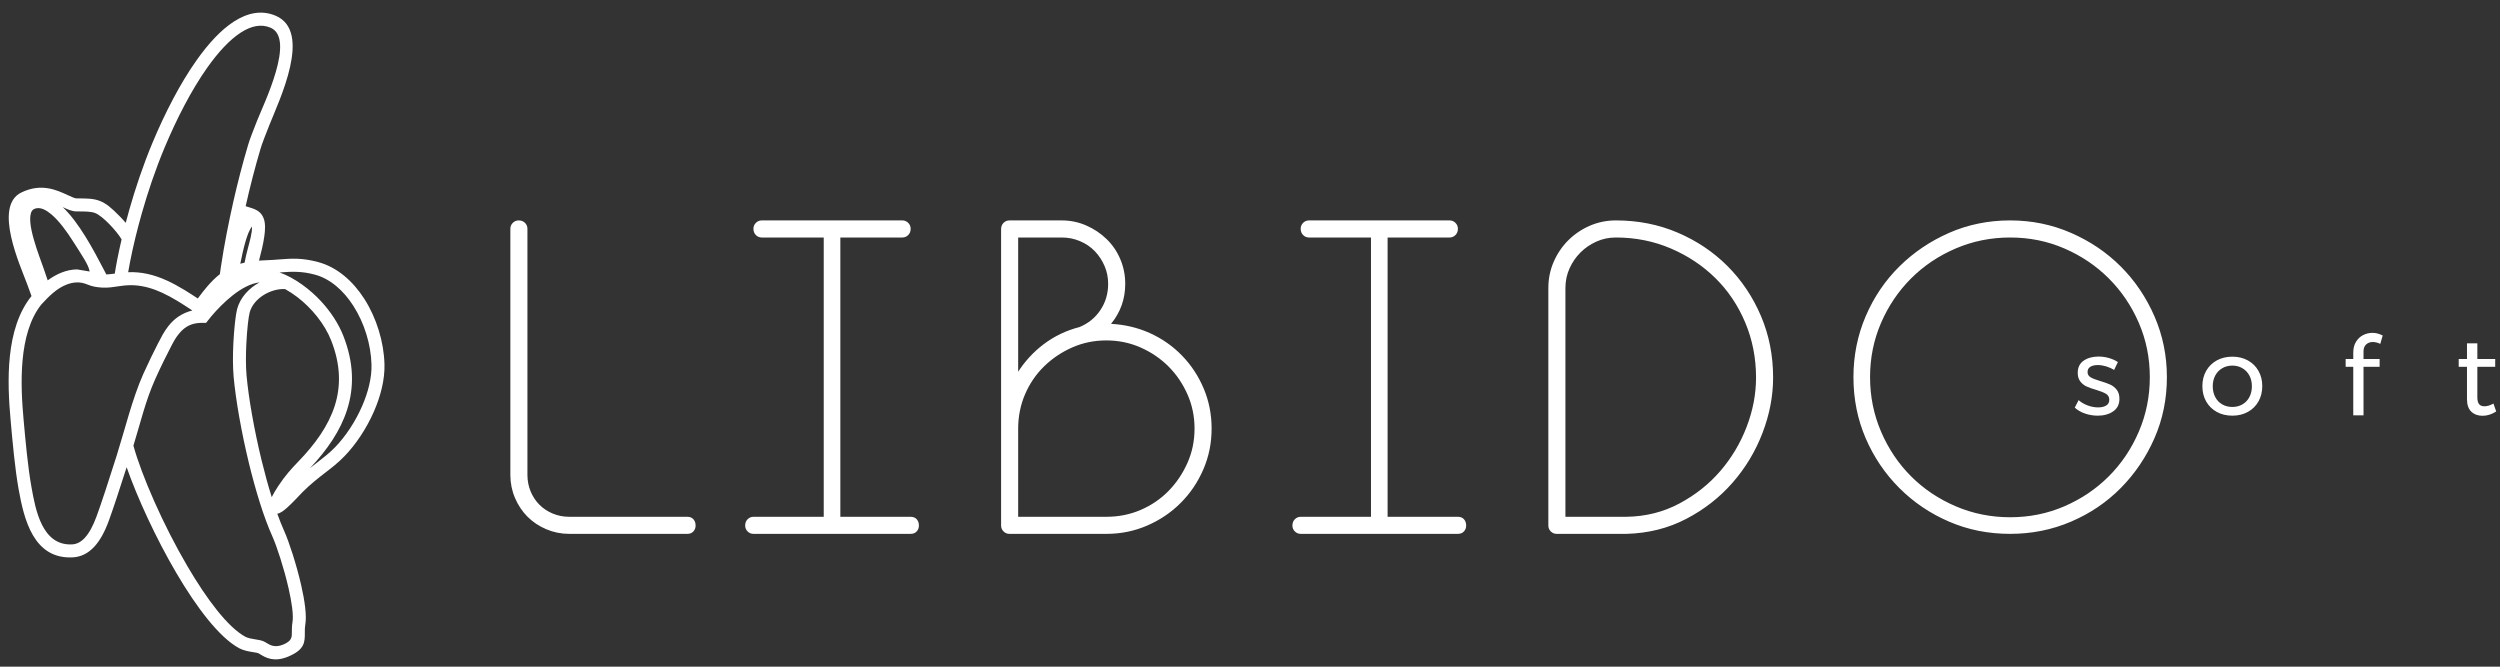 <svg width="180" height="48" viewBox="0 0 180 48" fill="none" xmlns="http://www.w3.org/2000/svg">
<rect x="0" y="0" width="180" height="48" fill="#333333" stroke="none"/>
<path fill-rule="evenodd" clip-rule="evenodd" d="M49.486 37.209C49.673 37.209 49.82 37.268 49.926 37.386C49.978 37.445 50.018 37.513 50.045 37.589C50.071 37.664 50.084 37.748 50.084 37.84C50.084 37.922 50.071 37.998 50.044 38.068C50.018 38.138 49.978 38.203 49.926 38.261C49.873 38.32 49.809 38.365 49.735 38.395C49.661 38.424 49.578 38.438 49.486 38.438H40.983C40.405 38.438 39.855 38.327 39.332 38.105C39.071 37.994 38.827 37.863 38.602 37.713C38.377 37.563 38.17 37.393 37.981 37.204C37.792 37.015 37.622 36.808 37.472 36.582C37.322 36.357 37.191 36.114 37.08 35.853C36.857 35.33 36.746 34.779 36.746 34.201V16.468C36.746 16.304 36.805 16.164 36.922 16.046C37.039 15.929 37.18 15.87 37.344 15.87C37.531 15.87 37.682 15.929 37.8 16.046C37.917 16.164 37.975 16.304 37.975 16.468V34.201C37.975 34.408 37.995 34.61 38.033 34.807C38.071 35.003 38.128 35.194 38.204 35.379C38.357 35.749 38.569 36.071 38.842 36.343C39.114 36.615 39.436 36.828 39.806 36.98C39.991 37.056 40.182 37.114 40.378 37.152C40.574 37.19 40.776 37.209 40.983 37.209H49.486ZM65.564 37.209C65.751 37.209 65.898 37.268 66.004 37.386C66.057 37.445 66.097 37.513 66.123 37.589C66.149 37.664 66.162 37.748 66.162 37.84C66.162 37.922 66.149 37.997 66.123 38.068C66.096 38.138 66.057 38.203 66.004 38.261C65.898 38.379 65.751 38.438 65.564 38.438H54.25C54.086 38.438 53.945 38.38 53.828 38.263C53.71 38.145 53.652 38.005 53.652 37.84C53.652 37.654 53.71 37.502 53.828 37.385C53.945 37.268 54.086 37.209 54.25 37.209H59.309V17.1H54.845C54.681 17.1 54.54 17.041 54.423 16.924C54.365 16.865 54.32 16.798 54.291 16.721C54.262 16.645 54.247 16.561 54.247 16.468C54.247 16.304 54.306 16.164 54.423 16.046C54.54 15.929 54.681 15.87 54.845 15.87H64.969C65.133 15.87 65.274 15.929 65.391 16.046C65.508 16.164 65.567 16.304 65.567 16.468C65.567 16.655 65.508 16.807 65.391 16.924C65.333 16.982 65.268 17.026 65.198 17.056C65.127 17.085 65.05 17.1 64.969 17.1H60.505V37.209H65.564ZM79.995 23.318C80.987 23.369 81.916 23.59 82.782 23.979C83.225 24.178 83.64 24.414 84.028 24.685C84.416 24.957 84.777 25.265 85.109 25.608C85.441 25.951 85.737 26.321 85.998 26.717C86.258 27.114 86.483 27.536 86.671 27.984C87.048 28.882 87.236 29.84 87.236 30.86C87.236 31.38 87.186 31.886 87.087 32.376C86.987 32.866 86.837 33.342 86.638 33.802C86.438 34.262 86.203 34.693 85.932 35.094C85.661 35.495 85.353 35.868 85.009 36.211C84.666 36.555 84.293 36.863 83.892 37.134C83.491 37.405 83.06 37.64 82.6 37.84C82.139 38.039 81.664 38.189 81.174 38.289C80.683 38.389 80.178 38.438 79.658 38.438H72.677C72.513 38.438 72.372 38.38 72.255 38.263C72.138 38.145 72.079 38.005 72.079 37.84V16.502C72.079 16.315 72.138 16.164 72.255 16.046C72.372 15.929 72.513 15.87 72.677 15.87H76.448C76.759 15.87 77.063 15.901 77.357 15.962C77.652 16.023 77.939 16.115 78.216 16.238C78.494 16.36 78.755 16.503 78.999 16.666C79.243 16.83 79.471 17.015 79.682 17.221C79.894 17.426 80.081 17.65 80.245 17.892C80.409 18.134 80.55 18.394 80.666 18.671C80.783 18.949 80.871 19.236 80.929 19.53C80.987 19.825 81.017 20.128 81.017 20.439C81.017 21.526 80.676 22.485 79.995 23.318ZM73.308 26.766C73.546 26.396 73.811 26.052 74.102 25.733C74.421 25.384 74.771 25.065 75.153 24.777C75.536 24.489 75.942 24.242 76.371 24.037C76.8 23.833 77.252 23.669 77.728 23.547C78.043 23.417 78.326 23.249 78.576 23.045C78.827 22.841 79.046 22.599 79.231 22.321C79.416 22.043 79.555 21.747 79.648 21.433C79.741 21.12 79.787 20.788 79.787 20.439C79.787 20.209 79.766 19.986 79.722 19.771C79.678 19.556 79.613 19.347 79.526 19.146C79.439 18.944 79.336 18.754 79.219 18.577C79.101 18.399 78.969 18.234 78.821 18.081C78.674 17.929 78.512 17.792 78.335 17.672C78.158 17.553 77.965 17.449 77.758 17.361C77.551 17.274 77.338 17.209 77.12 17.165C76.902 17.122 76.678 17.1 76.448 17.1H73.308V26.766ZM79.658 37.209C80.535 37.209 81.358 37.045 82.125 36.716C82.892 36.387 83.561 35.932 84.132 35.351C84.702 34.769 85.157 34.094 85.497 33.327C85.667 32.943 85.795 32.545 85.88 32.135C85.964 31.724 86.007 31.299 86.007 30.86C86.007 29.983 85.837 29.16 85.497 28.393C85.157 27.625 84.702 26.956 84.132 26.386C83.561 25.815 82.892 25.36 82.124 25.02C81.741 24.85 81.343 24.723 80.932 24.638C80.522 24.553 80.097 24.51 79.658 24.51C78.78 24.51 77.958 24.68 77.191 25.02C76.423 25.36 75.748 25.816 75.167 26.386C74.586 26.956 74.131 27.625 73.802 28.392C73.637 28.776 73.514 29.174 73.432 29.585C73.349 29.996 73.308 30.421 73.308 30.86V37.209H79.658ZM104.966 37.209C105.153 37.209 105.3 37.268 105.406 37.386C105.459 37.445 105.499 37.513 105.525 37.589C105.551 37.664 105.564 37.748 105.564 37.84C105.564 37.922 105.551 37.997 105.525 38.068C105.499 38.138 105.459 38.203 105.406 38.261C105.3 38.379 105.153 38.438 104.966 38.438H93.652C93.488 38.438 93.347 38.38 93.23 38.263C93.112 38.145 93.054 38.005 93.054 37.84C93.054 37.654 93.112 37.502 93.23 37.385C93.347 37.268 93.488 37.209 93.652 37.209H98.711V17.1H94.247C94.083 17.1 93.942 17.041 93.825 16.924C93.767 16.865 93.722 16.798 93.693 16.721C93.664 16.645 93.649 16.561 93.649 16.468C93.649 16.304 93.708 16.164 93.825 16.046C93.942 15.929 94.083 15.87 94.247 15.87H104.371C104.535 15.87 104.676 15.929 104.793 16.046C104.91 16.164 104.969 16.304 104.969 16.468C104.969 16.655 104.91 16.807 104.793 16.924C104.735 16.982 104.67 17.026 104.6 17.056C104.529 17.085 104.452 17.1 104.371 17.1H99.907V37.209H104.966ZM112.079 38.438C111.915 38.438 111.774 38.38 111.657 38.263C111.54 38.145 111.481 38.005 111.481 37.84V20.736C111.481 20.404 111.513 20.08 111.577 19.766C111.641 19.452 111.737 19.148 111.865 18.853C111.992 18.559 112.144 18.282 112.319 18.024C112.494 17.766 112.692 17.525 112.914 17.303C113.136 17.082 113.376 16.883 113.635 16.708C113.893 16.533 114.169 16.382 114.464 16.254C114.758 16.126 115.063 16.03 115.376 15.966C115.69 15.902 116.014 15.87 116.347 15.87C117.143 15.87 117.912 15.944 118.653 16.09C119.394 16.237 120.108 16.457 120.794 16.75C121.48 17.043 122.121 17.39 122.719 17.791C123.316 18.192 123.869 18.647 124.378 19.156C124.887 19.665 125.342 20.218 125.743 20.816C126.144 21.413 126.491 22.055 126.784 22.74C127.077 23.426 127.298 24.14 127.444 24.881C127.591 25.622 127.664 26.391 127.664 27.188C127.664 27.851 127.6 28.515 127.473 29.179C127.346 29.843 127.155 30.507 126.901 31.17C126.647 31.833 126.339 32.464 125.98 33.062C125.621 33.659 125.208 34.223 124.744 34.754C123.814 35.816 122.703 36.685 121.409 37.359C120.761 37.697 120.079 37.956 119.362 38.136C118.646 38.315 117.894 38.416 117.109 38.438L112.079 38.438ZM112.71 37.209H117.108C117.799 37.198 118.462 37.113 119.096 36.954C119.731 36.795 120.336 36.561 120.912 36.254C121.489 35.946 122.023 35.597 122.515 35.207C123.007 34.817 123.456 34.386 123.863 33.913C124.269 33.441 124.631 32.939 124.947 32.409C125.263 31.879 125.533 31.32 125.759 30.731C125.984 30.143 126.153 29.554 126.266 28.963C126.378 28.373 126.435 27.781 126.435 27.188C126.435 26.484 126.37 25.802 126.241 25.143C126.112 24.484 125.918 23.846 125.66 23.231C125.402 22.616 125.094 22.041 124.737 21.509C124.38 20.976 123.973 20.484 123.518 20.034C123.062 19.584 122.566 19.179 122.03 18.822C121.494 18.465 120.918 18.155 120.303 17.891C119.688 17.627 119.05 17.43 118.391 17.298C117.732 17.166 117.05 17.1 116.347 17.1C116.095 17.1 115.852 17.124 115.618 17.173C115.384 17.222 115.157 17.296 114.939 17.394C114.72 17.493 114.515 17.608 114.324 17.739C114.133 17.869 113.955 18.017 113.792 18.181C113.628 18.345 113.48 18.523 113.349 18.713C113.218 18.904 113.103 19.11 113.005 19.328C112.907 19.547 112.833 19.773 112.784 20.007C112.735 20.242 112.71 20.485 112.71 20.736V37.209ZM144.732 38.438C143.947 38.438 143.188 38.365 142.455 38.219C141.722 38.072 141.015 37.852 140.335 37.559C138.974 36.973 137.779 36.165 136.75 35.136C135.722 34.107 134.914 32.913 134.328 31.552C134.035 30.872 133.815 30.165 133.668 29.432C133.522 28.699 133.448 27.94 133.448 27.154C133.448 26.381 133.522 25.628 133.668 24.898C133.815 24.167 134.035 23.459 134.328 22.773C134.914 21.402 135.722 20.207 136.751 19.189C137.265 18.68 137.821 18.224 138.418 17.82C139.015 17.417 139.654 17.066 140.334 16.767C141.015 16.468 141.722 16.244 142.455 16.095C143.188 15.945 143.947 15.87 144.732 15.87C146.281 15.87 147.741 16.169 149.113 16.767C149.8 17.066 150.441 17.417 151.038 17.82C151.635 18.224 152.188 18.68 152.697 19.189C153.206 19.698 153.663 20.251 154.066 20.849C154.47 21.445 154.821 22.087 155.12 22.773C155.419 23.459 155.643 24.167 155.792 24.898C155.941 25.628 156.016 26.381 156.016 27.154C156.016 28.725 155.717 30.191 155.12 31.552C154.821 32.233 154.47 32.872 154.066 33.468C153.663 34.066 153.206 34.622 152.698 35.136C151.68 36.165 150.485 36.973 149.113 37.559C148.428 37.852 147.719 38.072 146.989 38.218C146.258 38.365 145.506 38.438 144.732 38.438ZM144.732 17.1C144.039 17.1 143.366 17.166 142.713 17.297C142.06 17.429 141.425 17.627 140.809 17.891C140.194 18.155 139.618 18.467 139.082 18.826C138.547 19.186 138.051 19.594 137.595 20.05C136.683 20.962 135.963 22.029 135.435 23.248C135.172 23.858 134.974 24.488 134.842 25.139C134.71 25.79 134.644 26.462 134.644 27.154C134.644 27.847 134.71 28.521 134.842 29.174C134.974 29.827 135.172 30.462 135.436 31.077C135.699 31.693 136.011 32.269 136.371 32.804C136.731 33.34 137.139 33.836 137.595 34.292C138.051 34.748 138.547 35.156 139.082 35.516C139.618 35.875 140.194 36.187 140.809 36.451C141.425 36.715 142.06 36.913 142.713 37.044C143.366 37.176 144.039 37.242 144.732 37.242C145.425 37.242 146.097 37.176 146.747 37.044C147.398 36.913 148.029 36.715 148.639 36.451C149.248 36.188 149.819 35.876 150.353 35.516C150.886 35.156 151.381 34.748 151.836 34.292C152.748 33.38 153.468 32.308 153.996 31.077C154.259 30.462 154.458 29.827 154.589 29.174C154.721 28.521 154.787 27.847 154.787 27.154C154.787 26.462 154.721 25.79 154.589 25.139C154.457 24.488 154.26 23.858 153.996 23.248C153.733 22.639 153.421 22.067 153.06 21.534C152.7 21.001 152.292 20.506 151.836 20.05C151.381 19.595 150.886 19.186 150.353 18.826C149.819 18.466 149.248 18.154 148.639 17.891C148.029 17.627 147.398 17.429 146.748 17.297C146.097 17.166 145.425 17.1 144.732 17.1Z" fill="white"/>
<path d="M152.218 26.633C152.043 26.527 151.851 26.442 151.642 26.379C151.433 26.316 151.233 26.284 151.043 26.284C150.82 26.284 150.642 26.325 150.507 26.407C150.372 26.489 150.304 26.615 150.304 26.784C150.304 26.953 150.38 27.082 150.53 27.169C150.681 27.256 150.91 27.345 151.217 27.435C151.508 27.52 151.747 27.605 151.932 27.689C152.117 27.774 152.275 27.898 152.404 28.062C152.534 28.226 152.599 28.443 152.599 28.713C152.599 29.11 152.449 29.412 152.15 29.619C151.851 29.825 151.479 29.928 151.035 29.928C150.722 29.928 150.419 29.878 150.126 29.777C149.832 29.677 149.584 29.534 149.383 29.349L149.661 28.809C149.836 28.968 150.051 29.095 150.308 29.19C150.565 29.285 150.815 29.333 151.058 29.333C151.302 29.333 151.498 29.288 151.646 29.198C151.794 29.108 151.868 28.97 151.868 28.785C151.868 28.594 151.79 28.451 151.634 28.356C151.478 28.261 151.241 28.166 150.923 28.07C150.643 27.991 150.414 27.91 150.237 27.828C150.059 27.746 149.908 27.626 149.784 27.467C149.66 27.308 149.597 27.102 149.597 26.848C149.597 26.456 149.74 26.162 150.026 25.966C150.312 25.77 150.669 25.672 151.098 25.672C151.352 25.672 151.602 25.708 151.848 25.779C152.095 25.851 152.308 25.948 152.488 26.069L152.218 26.633ZM160.731 25.68C161.149 25.68 161.521 25.77 161.847 25.95C162.172 26.13 162.426 26.38 162.609 26.701C162.792 27.021 162.883 27.387 162.883 27.8C162.883 28.213 162.792 28.581 162.609 28.904C162.426 29.227 162.172 29.478 161.847 29.658C161.521 29.838 161.149 29.928 160.731 29.928C160.308 29.928 159.933 29.838 159.608 29.658C159.282 29.478 159.028 29.228 158.845 28.908C158.663 28.588 158.571 28.218 158.571 27.8C158.571 27.387 158.663 27.021 158.845 26.701C159.028 26.38 159.282 26.13 159.608 25.95C159.933 25.77 160.308 25.68 160.731 25.68ZM160.731 26.323C160.456 26.323 160.211 26.387 159.997 26.514C159.782 26.641 159.615 26.817 159.496 27.042C159.377 27.267 159.318 27.522 159.318 27.808C159.318 28.099 159.377 28.359 159.496 28.586C159.615 28.814 159.782 28.99 159.997 29.114C160.211 29.239 160.456 29.301 160.731 29.301C161.001 29.301 161.243 29.239 161.457 29.114C161.672 28.99 161.839 28.814 161.958 28.586C162.077 28.359 162.136 28.099 162.136 27.808C162.136 27.522 162.077 27.267 161.958 27.042C161.839 26.817 161.672 26.641 161.457 26.514C161.243 26.387 161.001 26.323 160.731 26.323ZM170.84 24.624C170.65 24.624 170.491 24.683 170.364 24.799C170.237 24.915 170.173 25.082 170.173 25.299V25.847H171.333V26.411H170.173V29.904H169.435V26.411H168.887V25.847H169.435V25.395C169.435 25.087 169.5 24.827 169.63 24.612C169.759 24.398 169.93 24.237 170.142 24.128C170.353 24.02 170.581 23.965 170.824 23.965C171.057 23.965 171.301 24.029 171.555 24.156L171.38 24.759C171.19 24.669 171.01 24.624 170.84 24.624ZM179.727 29.627C179.404 29.833 179.076 29.936 178.742 29.936C178.409 29.936 178.139 29.837 177.932 29.638C177.726 29.44 177.623 29.14 177.623 28.737V26.411H177.027V25.847H177.623V24.72H178.369V25.847H179.655V26.411H178.369V28.602C178.369 28.835 178.412 29.002 178.496 29.102C178.581 29.203 178.708 29.253 178.877 29.253C179.079 29.253 179.296 29.187 179.528 29.055L179.727 29.627Z" fill="white"/>
<path d="M20.521 20.811C19.993 20.788 19.418 20.958 18.939 21.269C18.478 21.568 18.113 21.993 17.977 22.495C17.892 22.808 17.788 23.715 17.737 24.734C17.697 25.529 17.691 26.382 17.754 27.059C17.903 28.682 18.299 30.936 18.83 33.126C19.054 34.045 19.301 34.951 19.564 35.793C19.677 35.566 19.842 35.287 20.033 34.997C20.273 34.63 20.513 34.315 20.749 34.033C20.984 33.753 21.222 33.497 21.458 33.254C22.7 31.975 23.647 30.648 24.104 29.21C24.553 27.795 24.53 26.253 23.845 24.514C23.377 23.326 22.449 22.191 21.414 21.396C21.12 21.171 20.819 20.973 20.521 20.811ZM6.272 20.476C5.791 20.276 5.318 20.296 4.83 20.476C4.081 20.752 3.511 21.347 2.975 21.924C1.305 24.017 1.475 27.755 1.697 30.201C1.836 31.736 1.997 33.559 2.264 35.062C2.556 36.698 3.023 39.306 5.19 39.196C5.523 39.18 5.824 39.026 6.099 38.731C6.416 38.391 6.7 37.87 6.957 37.166C7.282 36.281 7.865 34.505 8.4 32.807C8.986 30.948 9.531 28.681 10.325 26.908C10.683 26.11 11.089 25.287 11.383 24.714C11.604 24.284 11.804 23.89 12.098 23.509C12.559 22.91 13.125 22.536 13.849 22.354C13.148 21.891 12.441 21.431 11.678 21.078C11.05 20.788 10.382 20.585 9.693 20.541C9.344 20.519 9.041 20.542 8.691 20.59C8.244 20.652 7.795 20.738 7.353 20.707C6.962 20.68 6.654 20.639 6.272 20.476ZM13.285 20.88C13.608 21.076 13.926 21.284 14.241 21.491C14.464 21.188 14.691 20.894 14.925 20.622C15.211 20.29 15.51 19.99 15.831 19.739C15.856 19.561 15.881 19.384 15.907 19.206C16.143 17.621 16.455 16.056 16.805 14.494C17.116 13.13 17.476 11.735 17.87 10.413C17.993 10.001 18.231 9.398 18.512 8.687C19.003 7.447 21.307 2.761 19.471 1.991C18.799 1.709 18.075 1.869 17.338 2.345C16.526 2.869 15.703 3.766 14.91 4.888C13.786 6.481 12.735 8.517 11.862 10.599C11.177 12.231 10.628 13.885 10.206 15.373C9.881 16.518 9.59 17.701 9.361 18.87C9.309 19.138 9.264 19.381 9.228 19.597L9.235 19.597C9.711 19.582 10.148 19.621 10.619 19.722C11.6 19.94 12.435 20.369 13.285 20.88ZM15.222 22.764L14.839 23.244L14.415 23.247C13.773 23.283 13.342 23.497 12.924 23.983C12.664 24.284 12.503 24.589 12.321 24.938C12.034 25.484 11.576 26.402 11.179 27.289C10.471 28.868 10.113 30.447 9.606 32.086C10.193 34.224 11.731 37.763 13.495 40.769C14.885 43.14 16.4 45.16 17.661 45.844C17.852 45.948 18.134 45.994 18.378 46.033C18.604 46.069 18.806 46.102 18.976 46.175C19.059 46.212 19.13 46.255 19.211 46.304C19.436 46.442 19.792 46.66 20.395 46.407C21.017 46.146 21.016 45.875 21.014 45.519C21.013 45.304 21.012 45.071 21.057 44.811C21.147 44.302 21.005 43.355 20.773 42.34C20.438 40.874 19.918 39.304 19.616 38.633C18.992 37.247 18.402 35.322 17.922 33.346C17.38 31.116 16.977 28.811 16.823 27.143C16.756 26.416 16.762 25.519 16.803 24.69C16.857 23.604 16.975 22.613 17.072 22.254C17.3 21.411 17.932 20.742 18.687 20.332C17.4 20.474 16.003 21.844 15.222 22.764ZM9.118 33.641C8.629 35.176 8.129 36.69 7.837 37.488C7.536 38.309 7.189 38.934 6.784 39.368C6.336 39.849 5.823 40.101 5.234 40.13C2.411 40.273 1.726 37.382 1.341 35.224C1.069 33.695 0.908 31.846 0.767 30.285C0.513 27.494 0.376 23.66 2.269 21.315C2.181 21.07 2.071 20.772 1.955 20.456C1.48 19.163 -0.507 14.855 1.534 13.861C2.964 13.164 4.068 13.674 4.885 14.052C5.158 14.178 5.389 14.285 5.511 14.285C6.283 14.285 6.732 14.29 7.19 14.468C7.643 14.644 8.018 14.96 8.622 15.575C8.77 15.725 8.916 15.883 9.052 16.046C9.131 15.745 9.215 15.436 9.305 15.12C9.738 13.592 10.3 11.899 10.997 10.236C11.893 8.1 12.977 6.003 14.145 4.35C15.003 3.134 15.912 2.152 16.833 1.557C17.83 0.913 18.844 0.712 19.834 1.127C22.52 2.253 20.102 7.215 19.384 9.032C19.109 9.727 18.876 10.317 18.768 10.68C18.366 12.025 18 13.454 17.686 14.848L17.81 14.885C18.316 15.037 18.738 15.164 18.95 15.643C19.14 16.043 19.09 16.584 19.03 17.017C18.951 17.598 18.798 18.195 18.648 18.764C18.796 18.753 18.949 18.745 19.108 18.74C19.444 18.73 19.779 18.704 20.093 18.68C20.995 18.611 21.727 18.555 22.899 18.867C24.264 19.23 25.404 20.229 26.228 21.513C27.111 22.891 27.637 24.611 27.682 26.22C27.713 27.316 27.412 28.509 26.923 29.628C26.383 30.862 25.609 32.016 24.797 32.852C24.343 33.32 23.899 33.663 23.419 34.033C22.92 34.417 22.38 34.834 21.758 35.455L21.759 35.456C21.697 35.519 21.641 35.578 21.572 35.651C21.249 35.994 20.693 36.583 20.335 36.822L20.333 36.824C20.204 36.91 20.08 36.968 19.965 36.989C20.129 37.444 20.298 37.868 20.469 38.248C20.79 38.959 21.336 40.606 21.685 42.131C21.942 43.254 22.094 44.33 21.981 44.972C21.946 45.168 21.947 45.349 21.948 45.515C21.952 46.227 21.954 46.77 20.757 47.272C19.714 47.71 19.107 47.338 18.723 47.103C18.67 47.07 18.623 47.041 18.603 47.033C18.541 47.006 18.395 46.982 18.232 46.956C17.91 46.904 17.538 46.844 17.214 46.669C15.791 45.897 14.157 43.744 12.689 41.242C11.208 38.718 9.881 35.818 9.118 33.641ZM5.544 19.396L6.455 19.549C6.386 19.08 5.896 18.38 5.285 17.416C4.796 16.64 4.247 15.899 3.696 15.432C3.335 15.127 2.981 14.949 2.662 14.99C2.535 15.007 2.379 15.062 2.306 15.174C1.807 15.944 2.844 18.452 3.165 19.395C3.251 19.647 3.286 19.746 3.435 20.186C4.053 19.732 4.768 19.409 5.544 19.396ZM7.656 19.761C7.855 19.75 8.058 19.725 8.264 19.7C8.309 19.407 8.368 19.067 8.442 18.691C8.527 18.254 8.632 17.764 8.755 17.237C8.425 16.66 7.404 15.554 6.853 15.34C6.56 15.226 6.176 15.222 5.511 15.222C5.194 15.222 4.883 15.082 4.517 14.912C5.691 16.03 6.723 17.966 7.469 19.403L7.656 19.761ZM20.127 19.617C21.221 19.998 22.347 20.856 23.123 21.699C23.8 22.434 24.369 23.289 24.717 24.173C25.487 26.127 25.508 27.876 24.994 29.492C24.512 31.008 23.562 32.389 22.323 33.703C22.503 33.558 22.677 33.424 22.847 33.293C23.299 32.944 23.717 32.622 24.127 32.2C24.865 31.44 25.571 30.386 26.066 29.254C26.505 28.251 26.775 27.195 26.748 26.245C26.708 24.802 26.235 23.258 25.44 22.019C24.735 20.919 23.78 20.069 22.661 19.771C21.731 19.524 21.067 19.545 20.127 19.617ZM17.3 18.99C17.403 18.96 17.507 18.933 17.611 18.91C17.664 18.589 17.76 18.218 17.858 17.838C17.977 17.381 18.159 16.784 18.144 16.312C17.791 16.724 17.508 17.957 17.3 18.99Z" fill="white"/>
</svg>
